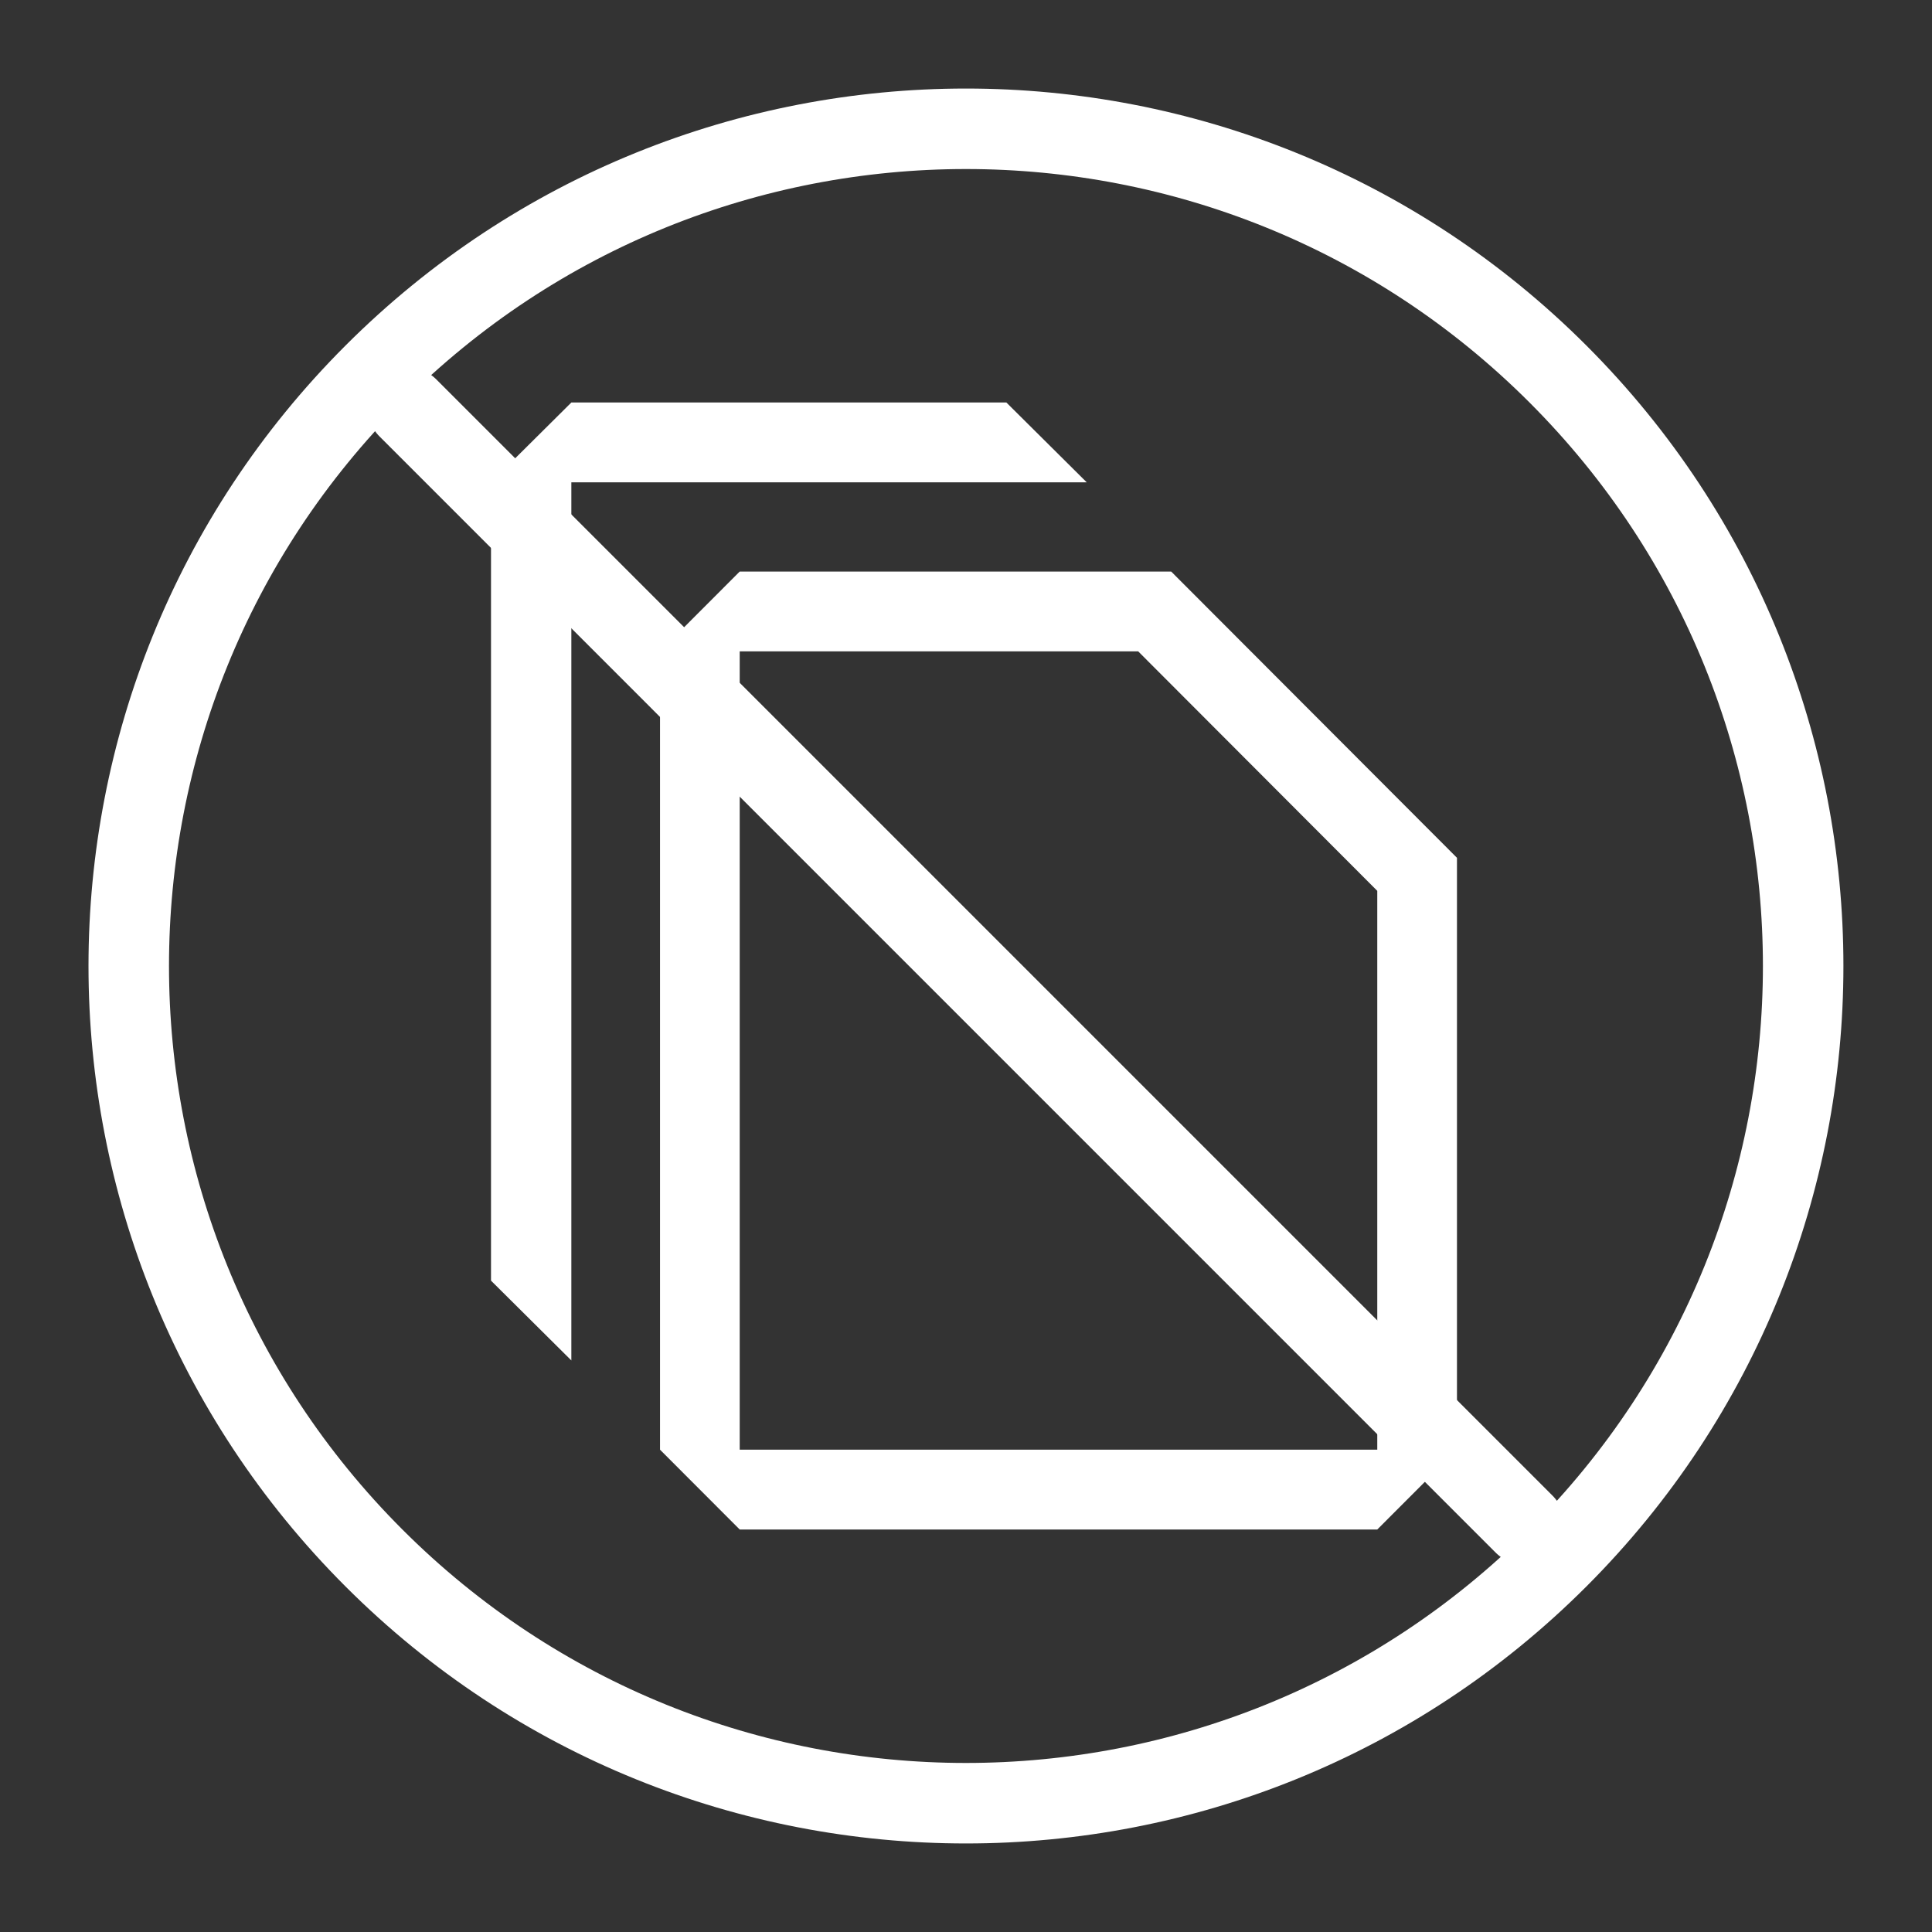 <svg width="48" height="48" viewBox="0 0 48 48" fill="none" xmlns="http://www.w3.org/2000/svg">
<rect x="0" y="0" width="48" height="48" fill="#333333" stroke="none"/>
<path d="M10.133 10.133L37.866 37.867M9.291 9.292C17.414 1.169 30.584 1.169 38.707 9.292C46.83 17.415 46.83 30.585 38.707 38.708C30.584 46.831 17.414 46.831 9.291 38.708C1.168 30.585 1.168 17.415 9.291 9.292Z" stroke="white" stroke-width="2" stroke-linecap="round"/>
<path fill-rule="evenodd" clip-rule="evenodd" d="M16.398 16.183L18.378 14.2H29.098L36.198 21.312V36.017L34.218 38H18.378L16.398 36.017V16.183ZM34.218 22.133L28.278 16.183H18.378V36.017H34.218V22.133Z" fill="white"/>
<path fill-rule="evenodd" clip-rule="evenodd" d="M14.195 10L12.199 11.983V31.817L14.195 33.8V11.983H26.999L25.003 10H14.195Z" fill="white"/>
</svg>
